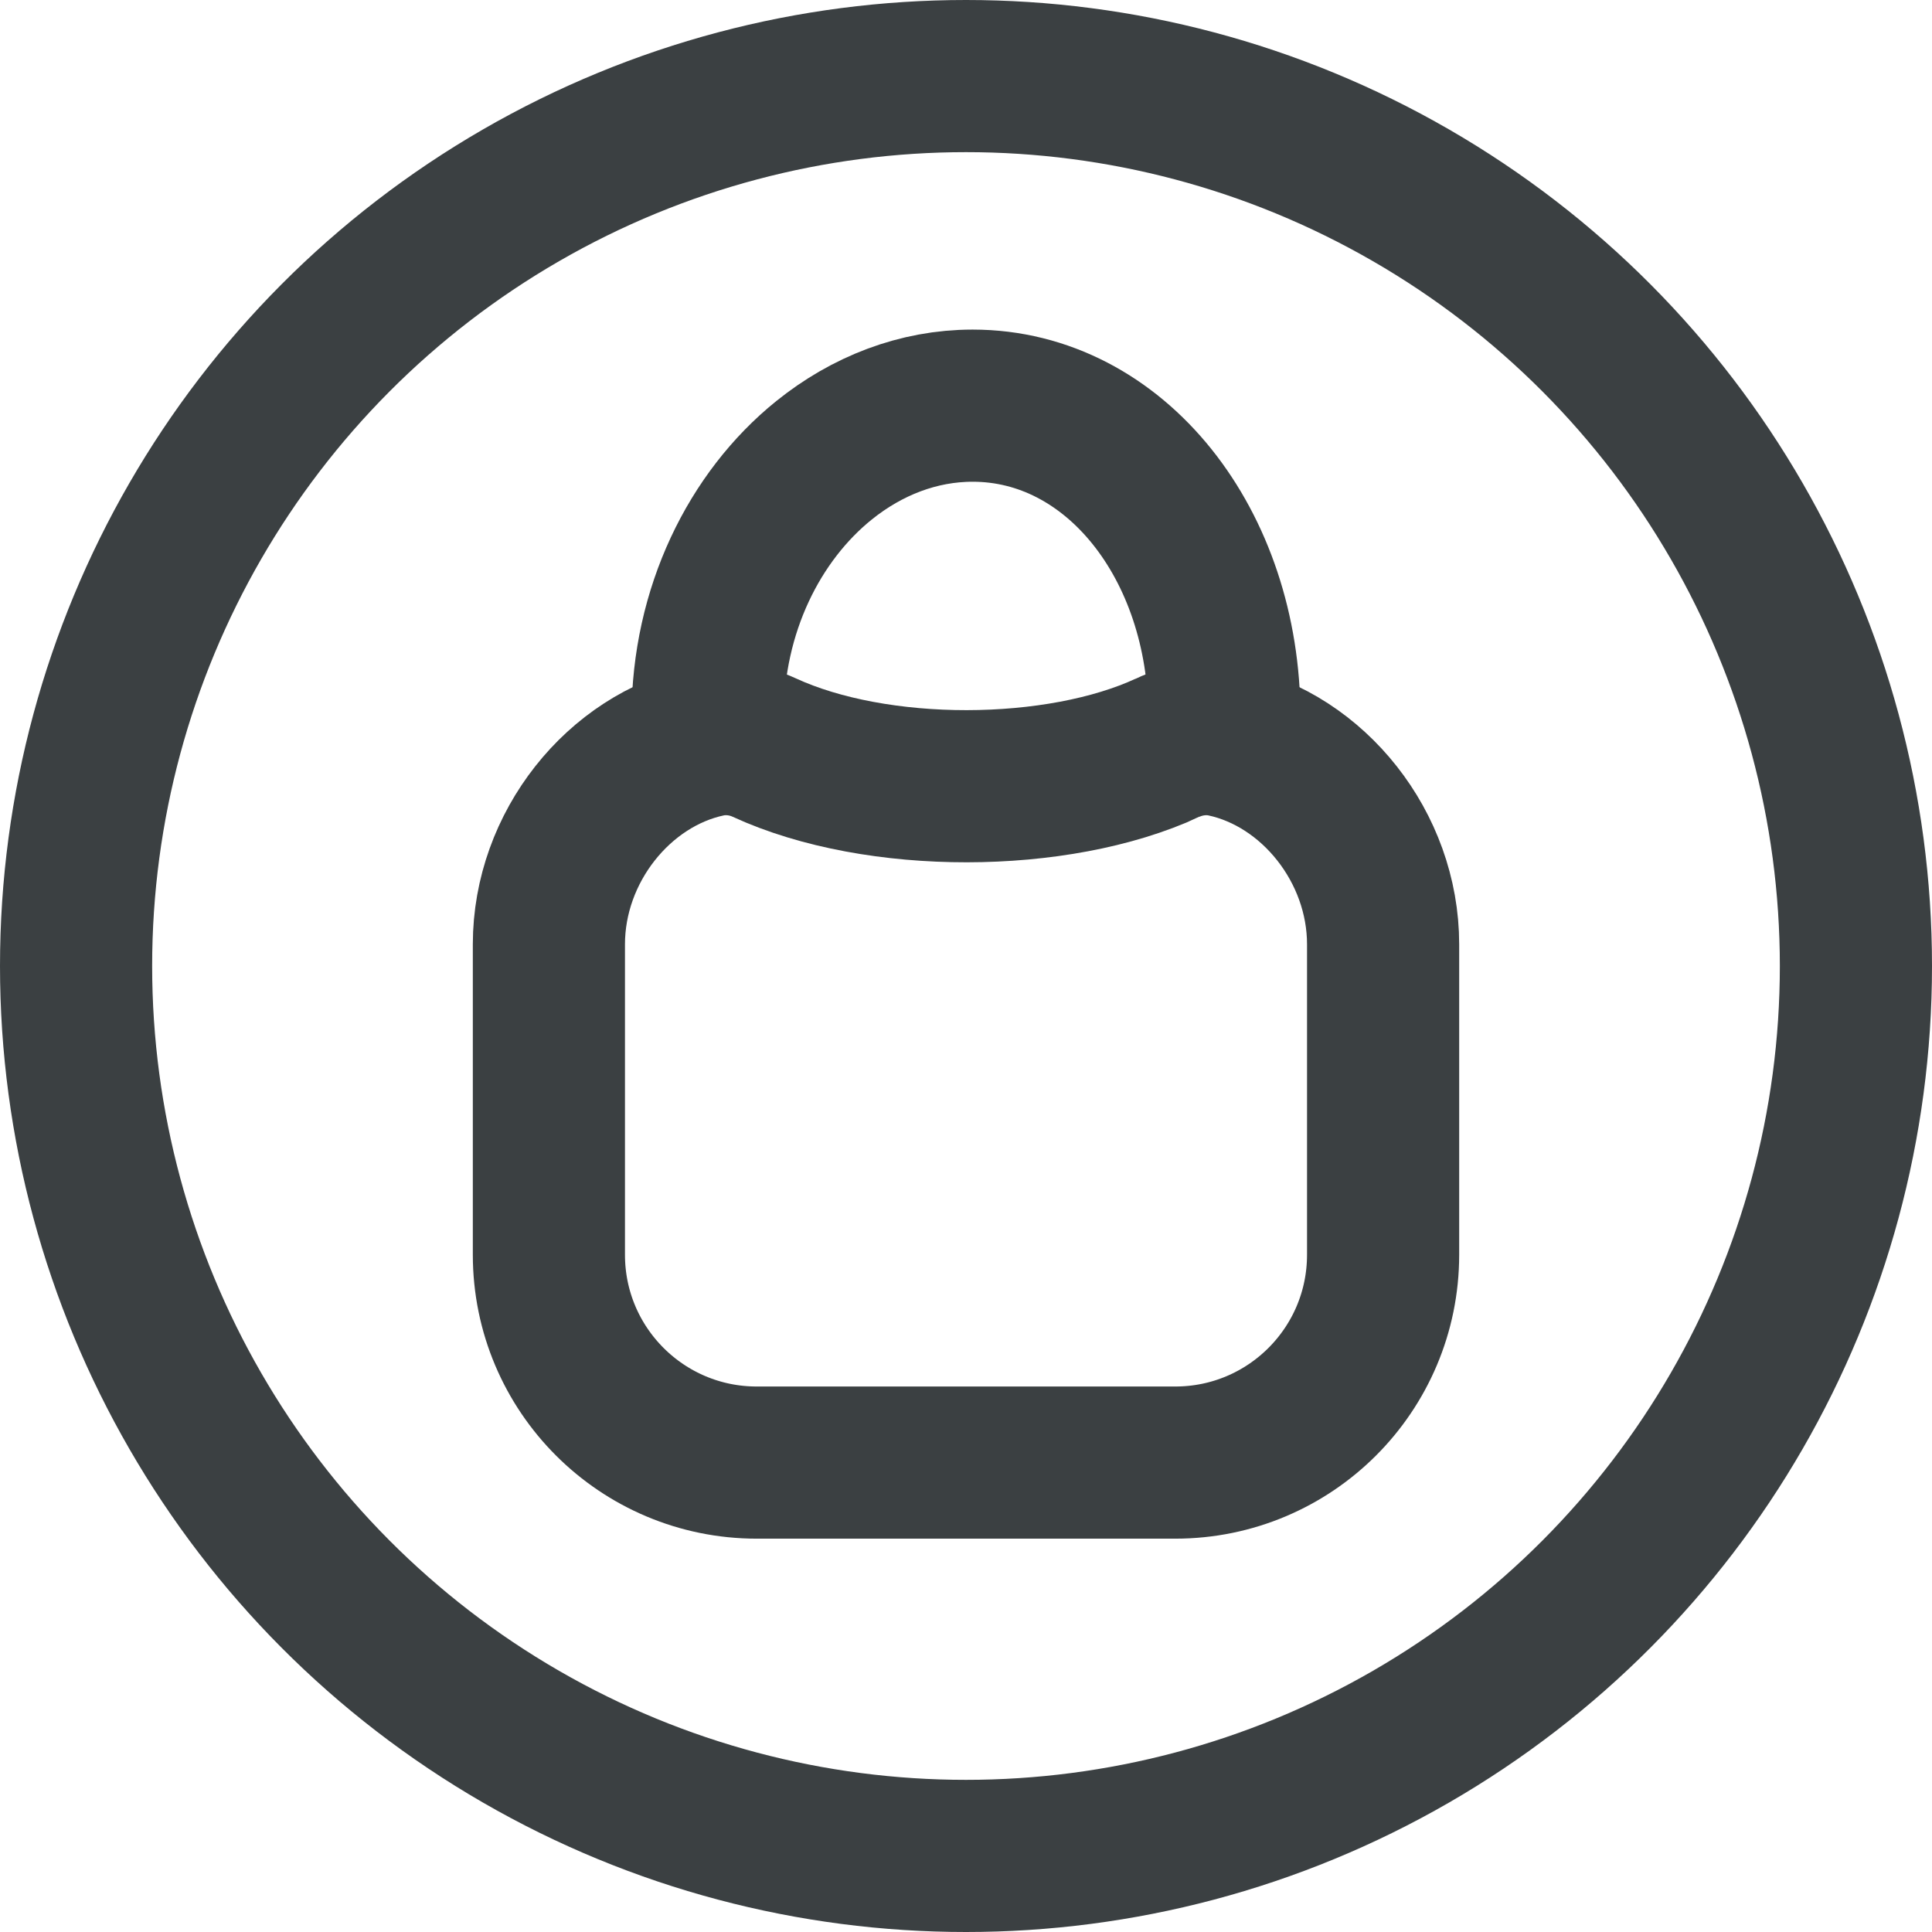 <?xml version="1.0" encoding="UTF-8"?>
<svg id="Layer_1" data-name="Layer 1" xmlns="http://www.w3.org/2000/svg" viewBox="0 0 63.49 63.49">
  <circle id="Circle" cx="31.745" cy="31.745" r="29.245" style="fill: none; stroke: #3b4042; stroke-miterlimit: 10; stroke-width: 5px;"/>
  <path id="Body" d="m38.366,24.573c.582-.269,1.246-.355,1.874-.22,2.913.629,5.212,3.486,5.212,6.68v10.2c0,3.78-3.062,6.831-6.831,6.831h-13.752c-3.768,0-6.831-3.051-6.831-6.831v-10.2c0-3.195,2.301-6.053,5.216-6.68.622-.134,1.283-.053,1.862.214,3.702,1.706,9.636,1.679,13.25.007Z" style="fill: none; stroke: #3b4042; stroke-miterlimit: 10; stroke-width: 5px;"/>
  <path id="Lock_Closed" d="m40.236,23.561c0-5.669-3.583-10.23-8.273-10.23-1.787,0-3.476.662-4.883,1.795-2.286,1.841-3.826,4.926-3.826,8.435" style="fill: none; stroke: #3b4042; stroke-miterlimit: 10; stroke-width: 5px;"/>
</svg>